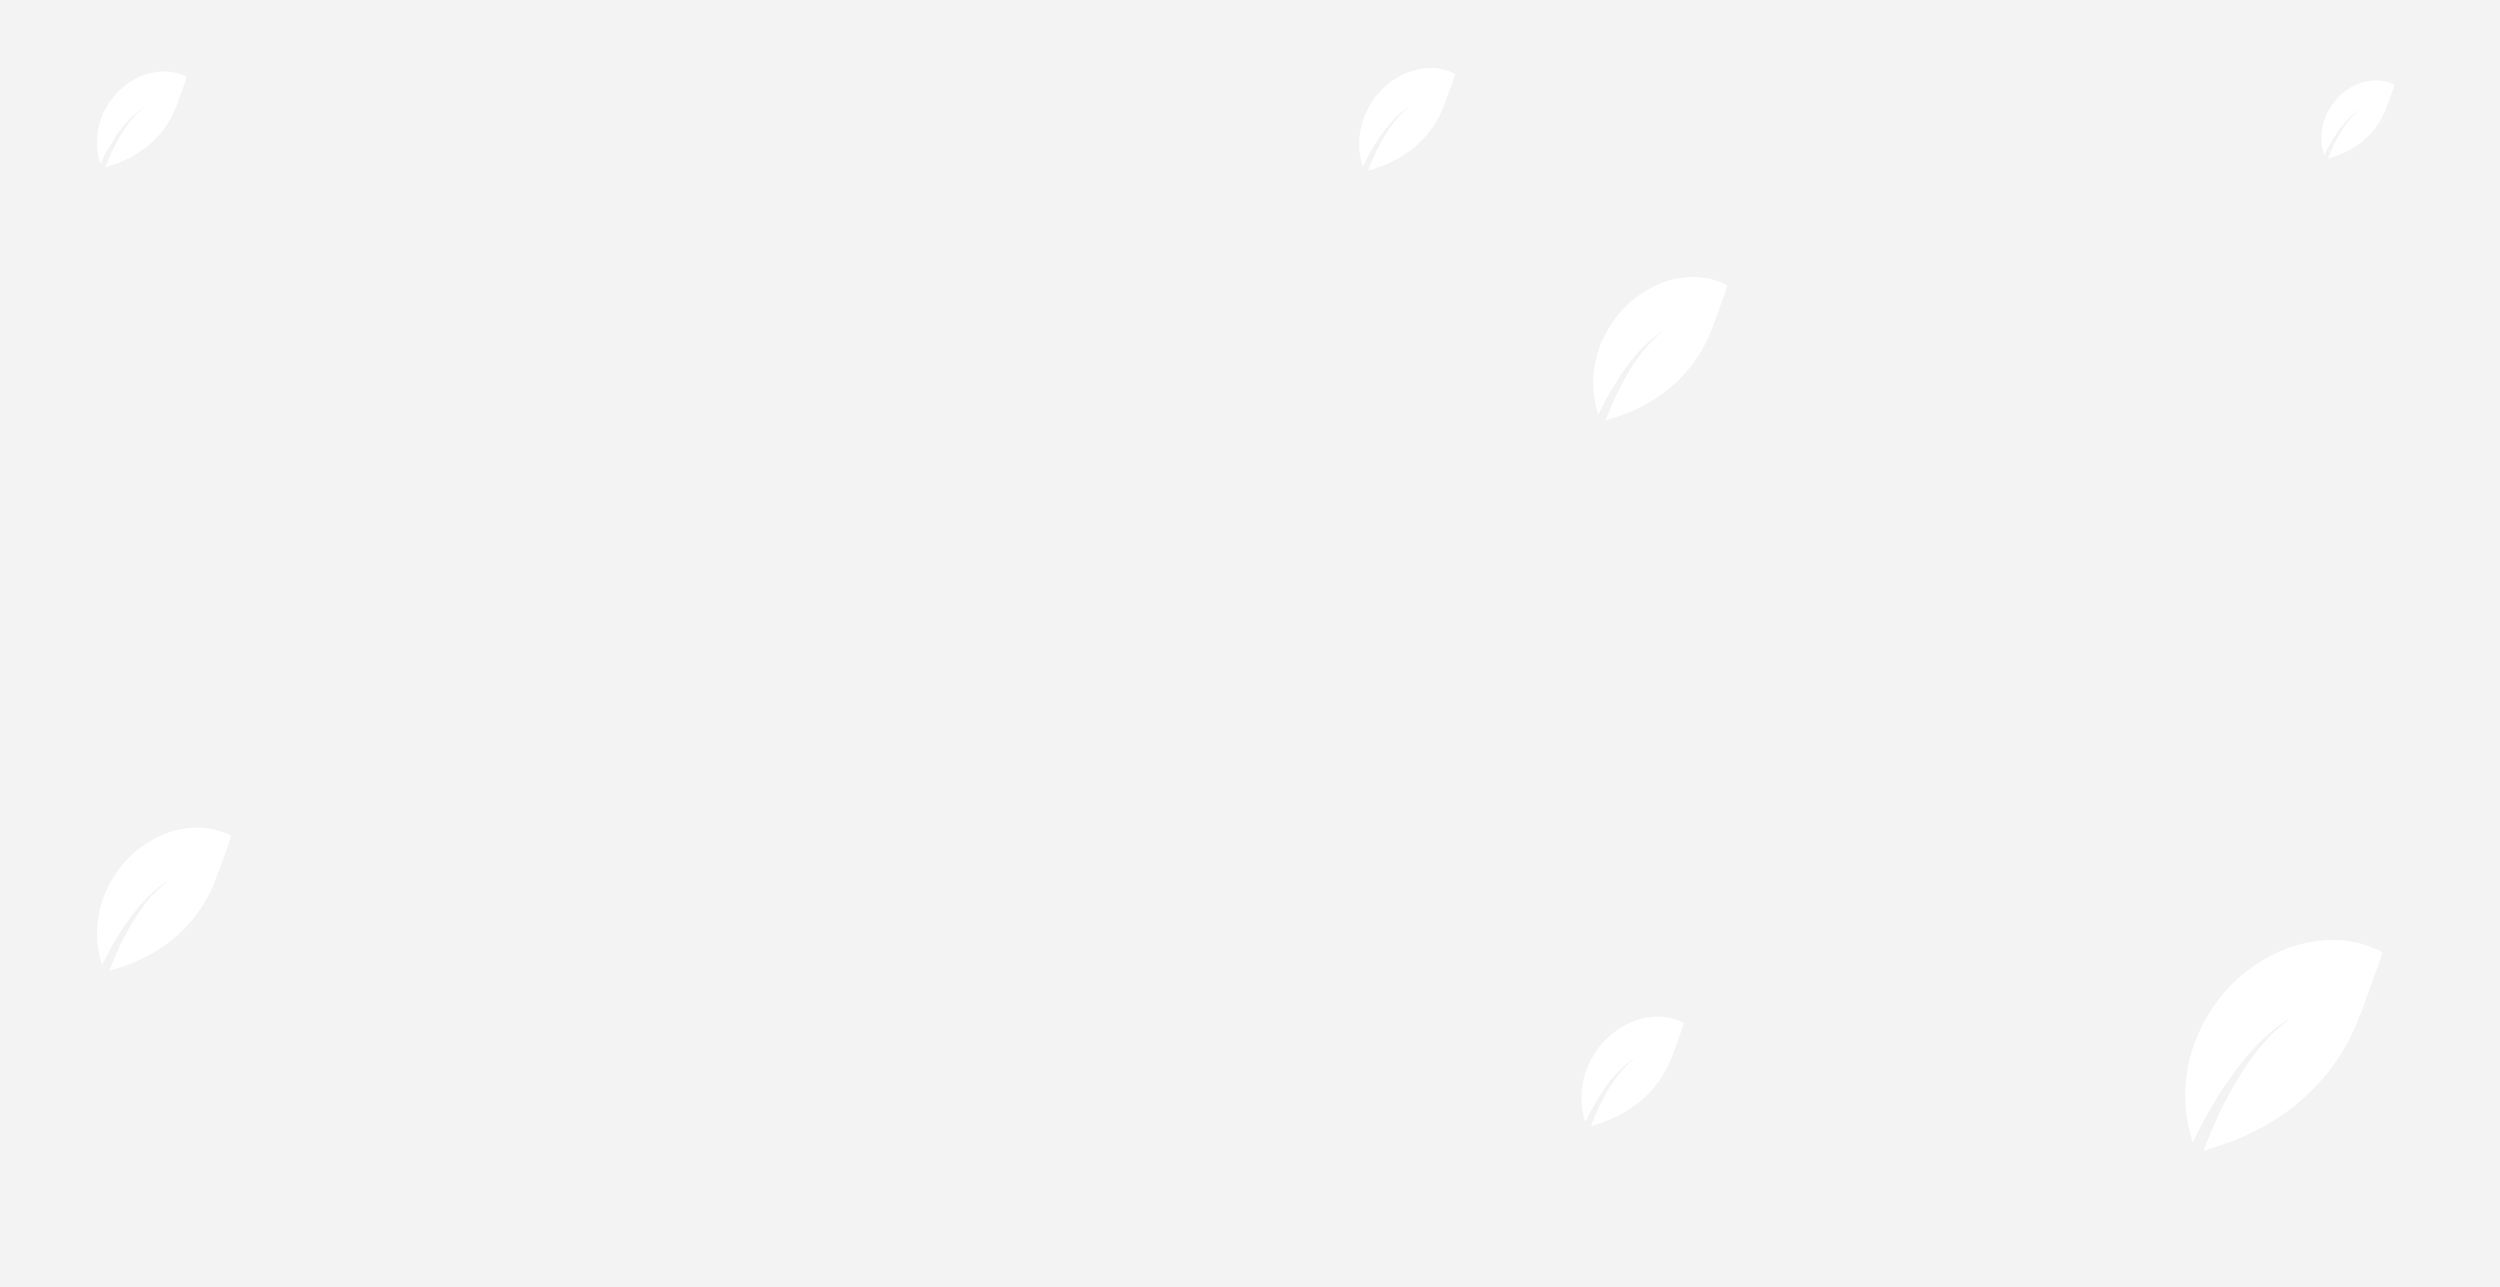 <svg xmlns="http://www.w3.org/2000/svg" viewBox="0 0 1920 988.41"><defs><style>.cls-1{fill:#f3f3f3;}.cls-2{fill:#fff;}</style></defs><title>Asset 13</title><g id="Layer_2" data-name="Layer 2"><g id="Layer_1-2" data-name="Layer 1"><rect class="cls-1" width="1920" height="988.41"/><path class="cls-2" d="M81,128.4c.07-.26.1-.43.16-.59,4.44-11.54,9.85-22.57,17.21-32.53A63.93,63.93,0,0,1,108.89,84,20.71,20.71,0,0,0,111,82.25c-.91.58-1.85,1.12-2.73,1.75-7.77,5.58-13.82,12.79-19.18,20.64a153.08,153.08,0,0,0-11.49,20,1.85,1.85,0,0,1-.59.75c-.45-1.8-1-3.57-1.34-5.38a53.17,53.17,0,0,1,6.15-37.73A54.78,54.78,0,0,1,103.1,61.08a46.86,46.86,0,0,1,23.61-6.19,36.64,36.64,0,0,1,15.4,3.59c.39.19.78.4,1.24.64-.43,1.4-.81,2.78-1.29,4.13-2.27,6.28-4.44,12.6-6.87,18.82a72.52,72.52,0,0,1-19.71,28.36A81.47,81.47,0,0,1,91,125.1c-3,1.16-6.06,2.06-9.09,3.08-.27.09-.54.13-.9.22"/><path class="cls-2" d="M1050.76,131c.08-.28.11-.46.18-.63,4.76-12.37,10.55-24.19,18.44-34.86a68.35,68.35,0,0,1,11.3-12.06,20.23,20.23,0,0,0,2.26-1.91c-1,.63-2,1.21-2.93,1.88-8.32,6-14.8,13.71-20.55,22.12A165.47,165.47,0,0,0,1047.15,127a2,2,0,0,1-.62.8c-.49-1.92-1.06-3.82-1.45-5.76a57,57,0,0,1,6.59-40.43,58.7,58.7,0,0,1,22.81-22.73,50.16,50.16,0,0,1,25.3-6.63,39.21,39.21,0,0,1,16.49,3.85c.43.2.85.43,1.34.68-.47,1.5-.87,3-1.39,4.43-2.42,6.73-4.75,13.5-7.36,20.16a77.55,77.55,0,0,1-21.12,30.39,87.05,87.05,0,0,1-26.27,15.72c-3.19,1.25-6.49,2.22-9.75,3.31-.28.09-.57.14-1,.23"/><path class="cls-2" d="M1692.44,883.7c.16-.57.23-1,.36-1.3,9.77-25.39,21.66-49.66,37.87-71.57a139.55,139.55,0,0,1,23.2-24.75,40.54,40.54,0,0,0,4.63-3.92c-2,1.28-4.07,2.48-6,3.86-17.09,12.28-30.4,28.14-42.19,45.41a338.32,338.32,0,0,0-25.28,44,4,4,0,0,1-1.29,1.64c-1-3.93-2.17-7.84-3-11.82-5.82-29.36-1.2-57.07,13.53-83a120.73,120.73,0,0,1,46.82-46.68c16.12-9,33.39-13.78,51.95-13.6a80.61,80.61,0,0,1,33.85,7.89c.88.41,1.73.89,2.74,1.41-1,3.07-1.77,6.12-2.84,9.08-5,13.82-9.76,27.73-15.12,41.4a159.28,159.28,0,0,1-43.34,62.39c-16,14.1-34.19,24.56-53.95,32.27-6.55,2.56-13.33,4.55-20,6.78-.58.2-1.19.3-2,.49"/><path class="cls-2" d="M84.15,745.55c.1-.39.15-.65.24-.89C91,727.4,99.12,710.9,110.14,696a94.94,94.94,0,0,1,15.78-16.82,30.29,30.29,0,0,0,3.15-2.67c-1.36.87-2.77,1.69-4.09,2.63-11.62,8.34-20.67,19.13-28.69,30.87A231,231,0,0,0,79.1,739.93a2.61,2.61,0,0,1-.87,1.12c-.68-2.68-1.48-5.33-2-8a79.56,79.56,0,0,1,9.2-56.44,82.11,82.11,0,0,1,31.84-31.74,70.23,70.23,0,0,1,35.32-9.25,55,55,0,0,1,23,5.37c.6.28,1.18.6,1.86,1-.64,2.09-1.2,4.16-1.93,6.17-3.39,9.4-6.64,18.86-10.28,28.16a108.26,108.26,0,0,1-29.48,42.42A121.59,121.59,0,0,1,99.09,740.6c-4.45,1.74-9.06,3.1-13.6,4.62-.39.13-.81.2-1.34.33"/><path class="cls-2" d="M1221.94,864.84c.08-.3.12-.5.19-.68,5.08-13.2,11.26-25.82,19.69-37.21a72.49,72.49,0,0,1,12.06-12.87,21,21,0,0,0,2.41-2c-1,.67-2.12,1.29-3.12,2-8.89,6.38-15.81,14.63-21.94,23.61a175.75,175.75,0,0,0-13.14,22.88,2.11,2.11,0,0,1-.67.86c-.52-2-1.13-4.08-1.54-6.15a60.86,60.86,0,0,1,7-43.15,62.77,62.77,0,0,1,24.35-24.27,53.68,53.68,0,0,1,27-7.08,41.9,41.9,0,0,1,17.6,4.11c.46.21.9.46,1.43.73-.5,1.6-.92,3.18-1.48,4.72-2.59,7.19-5.08,14.42-7.86,21.53a83,83,0,0,1-22.54,32.44,93.22,93.22,0,0,1-28.05,16.78c-3.41,1.33-6.93,2.36-10.4,3.52-.3.1-.62.16-1,.26"/><path class="cls-2" d="M1233.27,322.69a8.41,8.41,0,0,1,.24-.88c6.65-17.27,14.73-33.77,25.75-48.67A95.35,95.35,0,0,1,1275,256.31a29,29,0,0,0,3.15-2.66c-1.36.87-2.77,1.68-4.09,2.62-11.62,8.35-20.67,19.13-28.68,30.88a231.59,231.59,0,0,0-17.2,29.92,2.61,2.61,0,0,1-.87,1.12c-.67-2.67-1.47-5.33-2-8a79.54,79.54,0,0,1,9.2-56.43A82,82,0,0,1,1266.38,222a70.13,70.13,0,0,1,35.32-9.25,54.76,54.76,0,0,1,23,5.37c.6.28,1.18.6,1.86,1-.64,2.09-1.2,4.17-1.93,6.18-3.38,9.4-6.64,18.85-10.28,28.15a108.2,108.2,0,0,1-29.47,42.42,121.67,121.67,0,0,1-36.69,21.95c-4.45,1.74-9.06,3.09-13.6,4.61-.39.13-.81.2-1.34.33"/><path class="cls-2" d="M1788.13,121.57c.06-.21.09-.35.14-.48a110.92,110.92,0,0,1,14-26.49,52.52,52.52,0,0,1,8.59-9.16,15.54,15.54,0,0,0,1.72-1.45c-.75.48-1.51.92-2.23,1.43-6.32,4.54-11.25,10.41-15.61,16.81a125.15,125.15,0,0,0-9.36,16.29,1.58,1.58,0,0,1-.48.61c-.36-1.46-.8-2.91-1.09-4.38a43.25,43.25,0,0,1,5-30.72,44.63,44.63,0,0,1,17.33-17.28,38.17,38.17,0,0,1,19.22-5,29.9,29.9,0,0,1,12.54,2.92c.32.15.64.33,1,.52-.35,1.14-.66,2.27-1,3.36-1.85,5.12-3.62,10.27-5.6,15.33a59,59,0,0,1-16,23.09,66.55,66.55,0,0,1-20,12c-2.43.94-4.93,1.68-7.41,2.51-.21.07-.43.1-.73.17"/></g></g></svg>